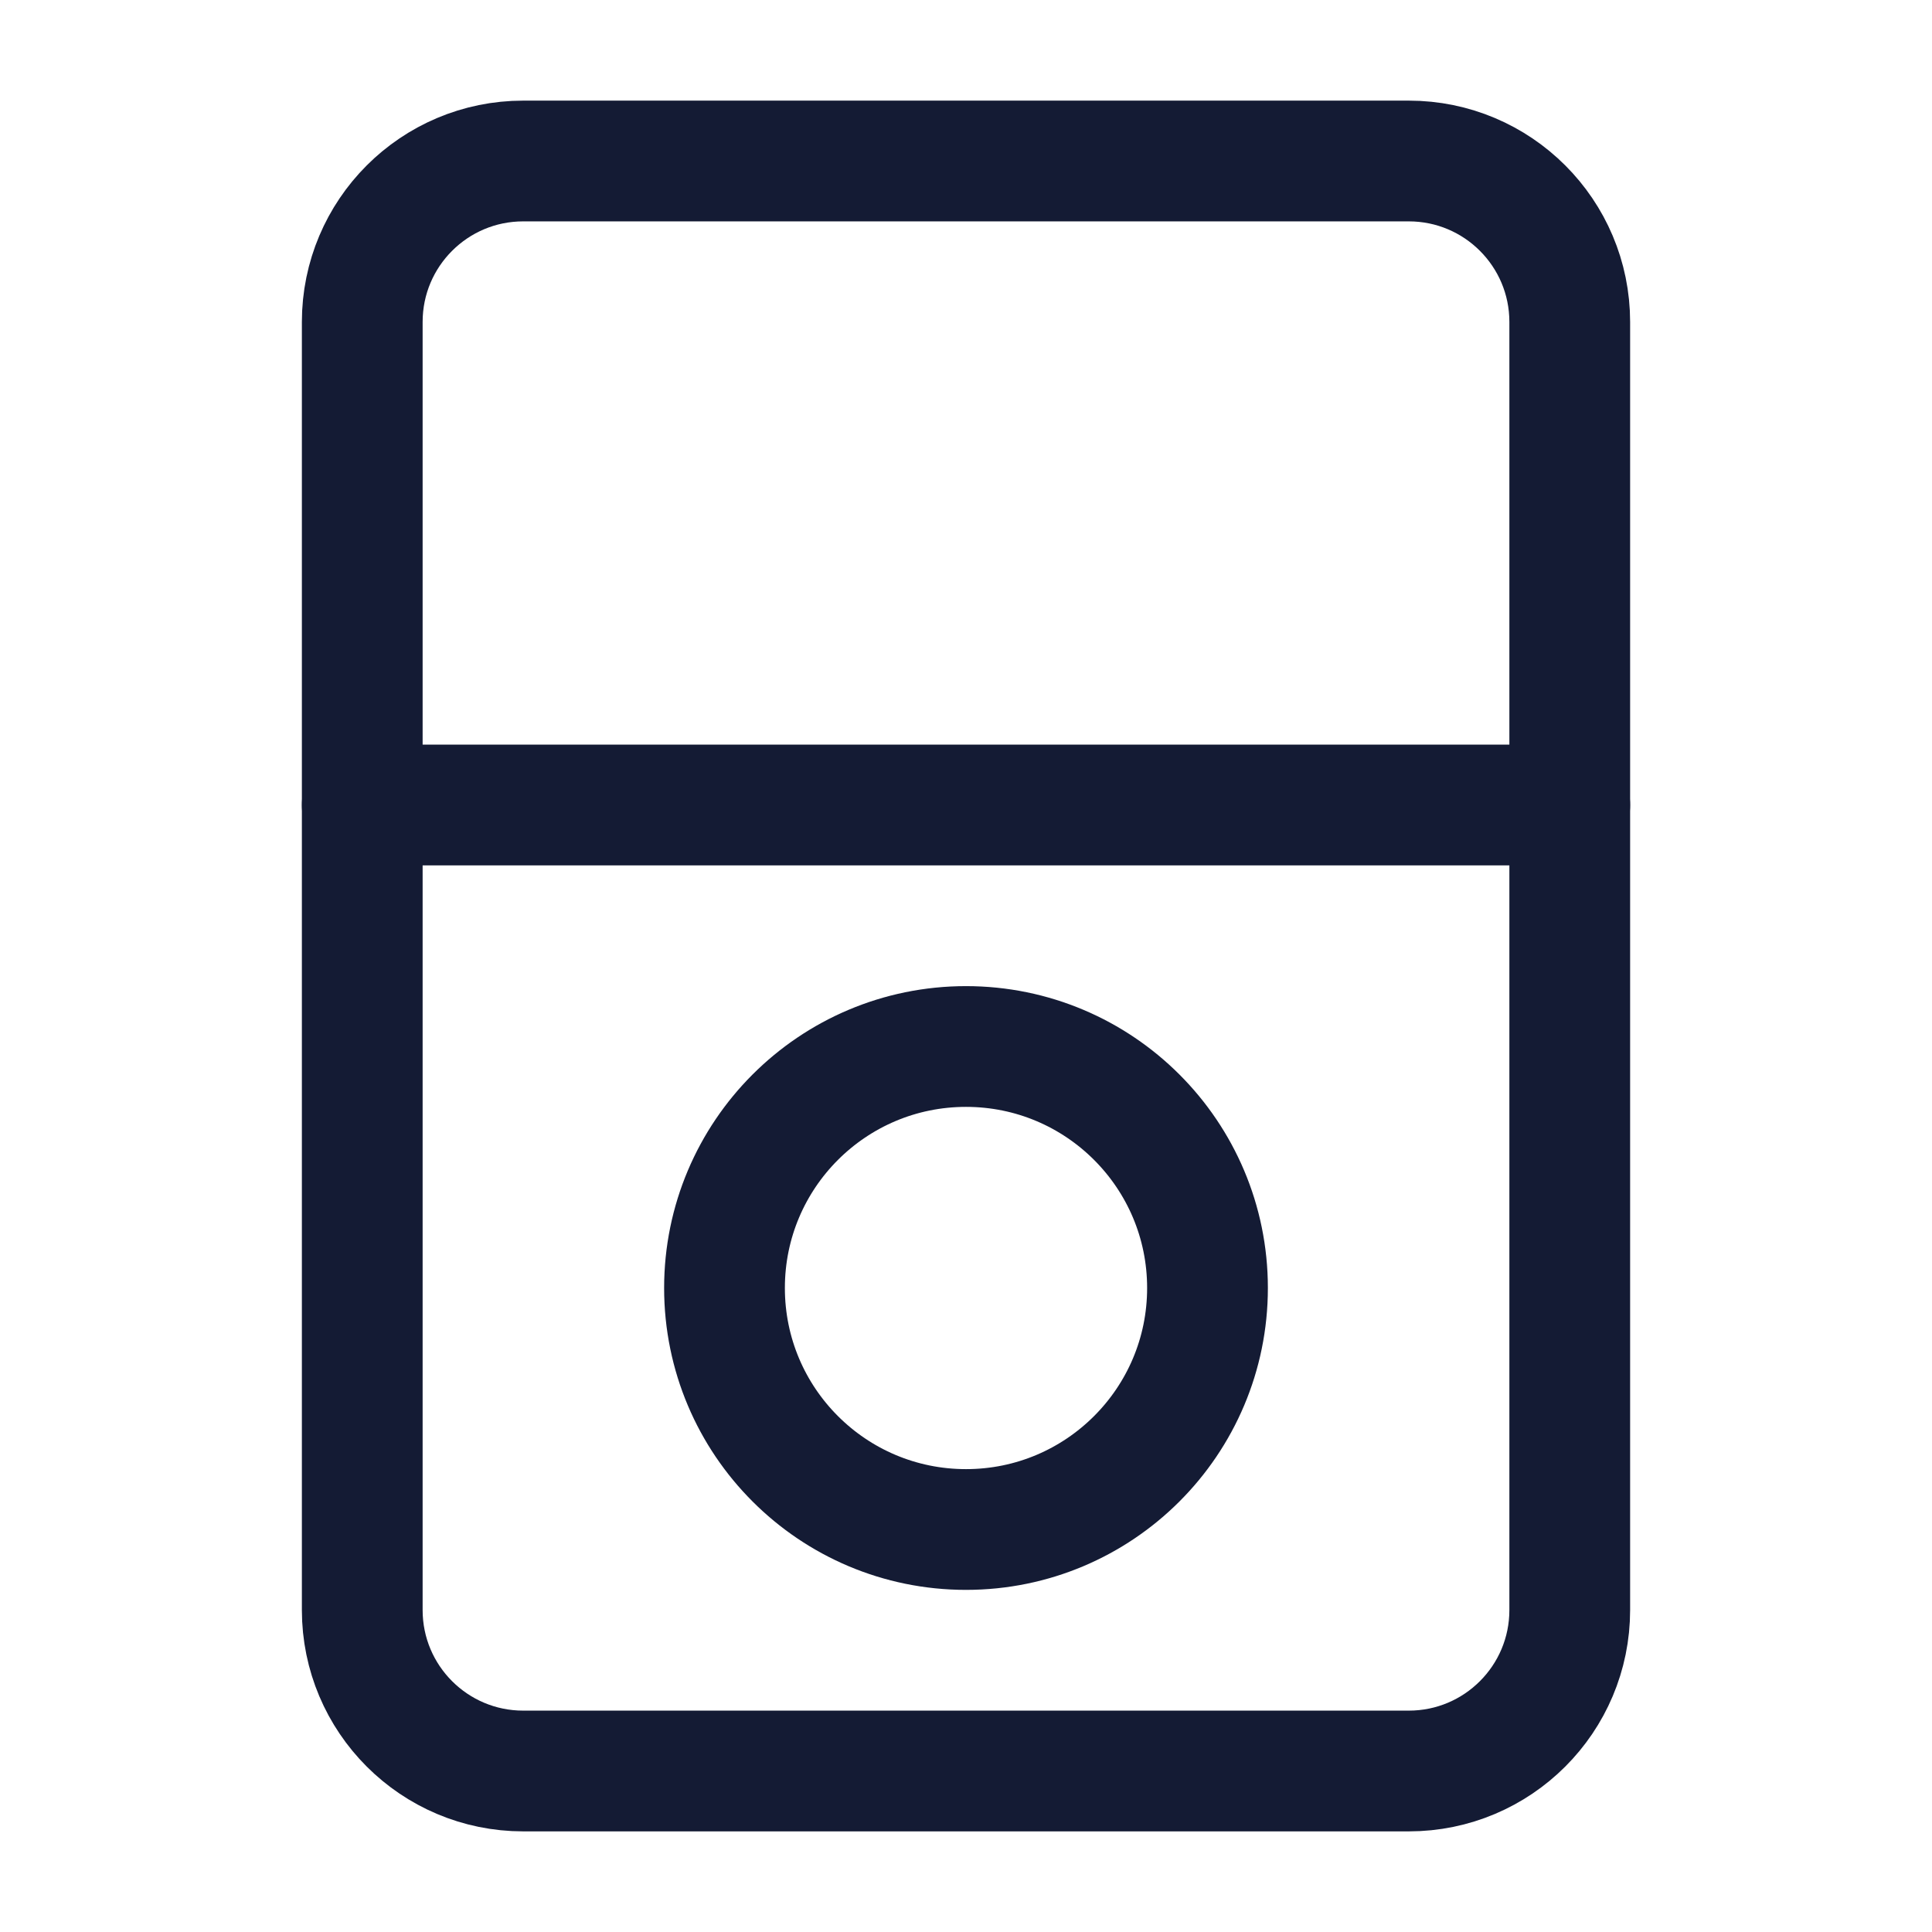 <svg width="24" height="24" viewBox="0 0 24 24" fill="none" xmlns="http://www.w3.org/2000/svg">
<path d="M17.5 2H6.5C5.395 2 4.5 2.895 4.5 4V20C4.5 21.105 5.395 22 6.5 22H17.5C18.605 22 19.5 21.105 19.5 20V4C19.5 2.895 18.605 2 17.5 2Z" stroke="#141B34" stroke-width="1.5" stroke-linejoin="round"/>
<path d="M15 16C15 17.657 13.657 19 12 19C10.343 19 9 17.657 9 16C9 14.343 10.343 13 12 13C13.657 13 15 14.343 15 16Z" stroke="#141B34" stroke-width="1.5"/>
<path d="M4.5 10H19.5" stroke="#141B34" stroke-width="1.5" stroke-linecap="round"/>
</svg>
